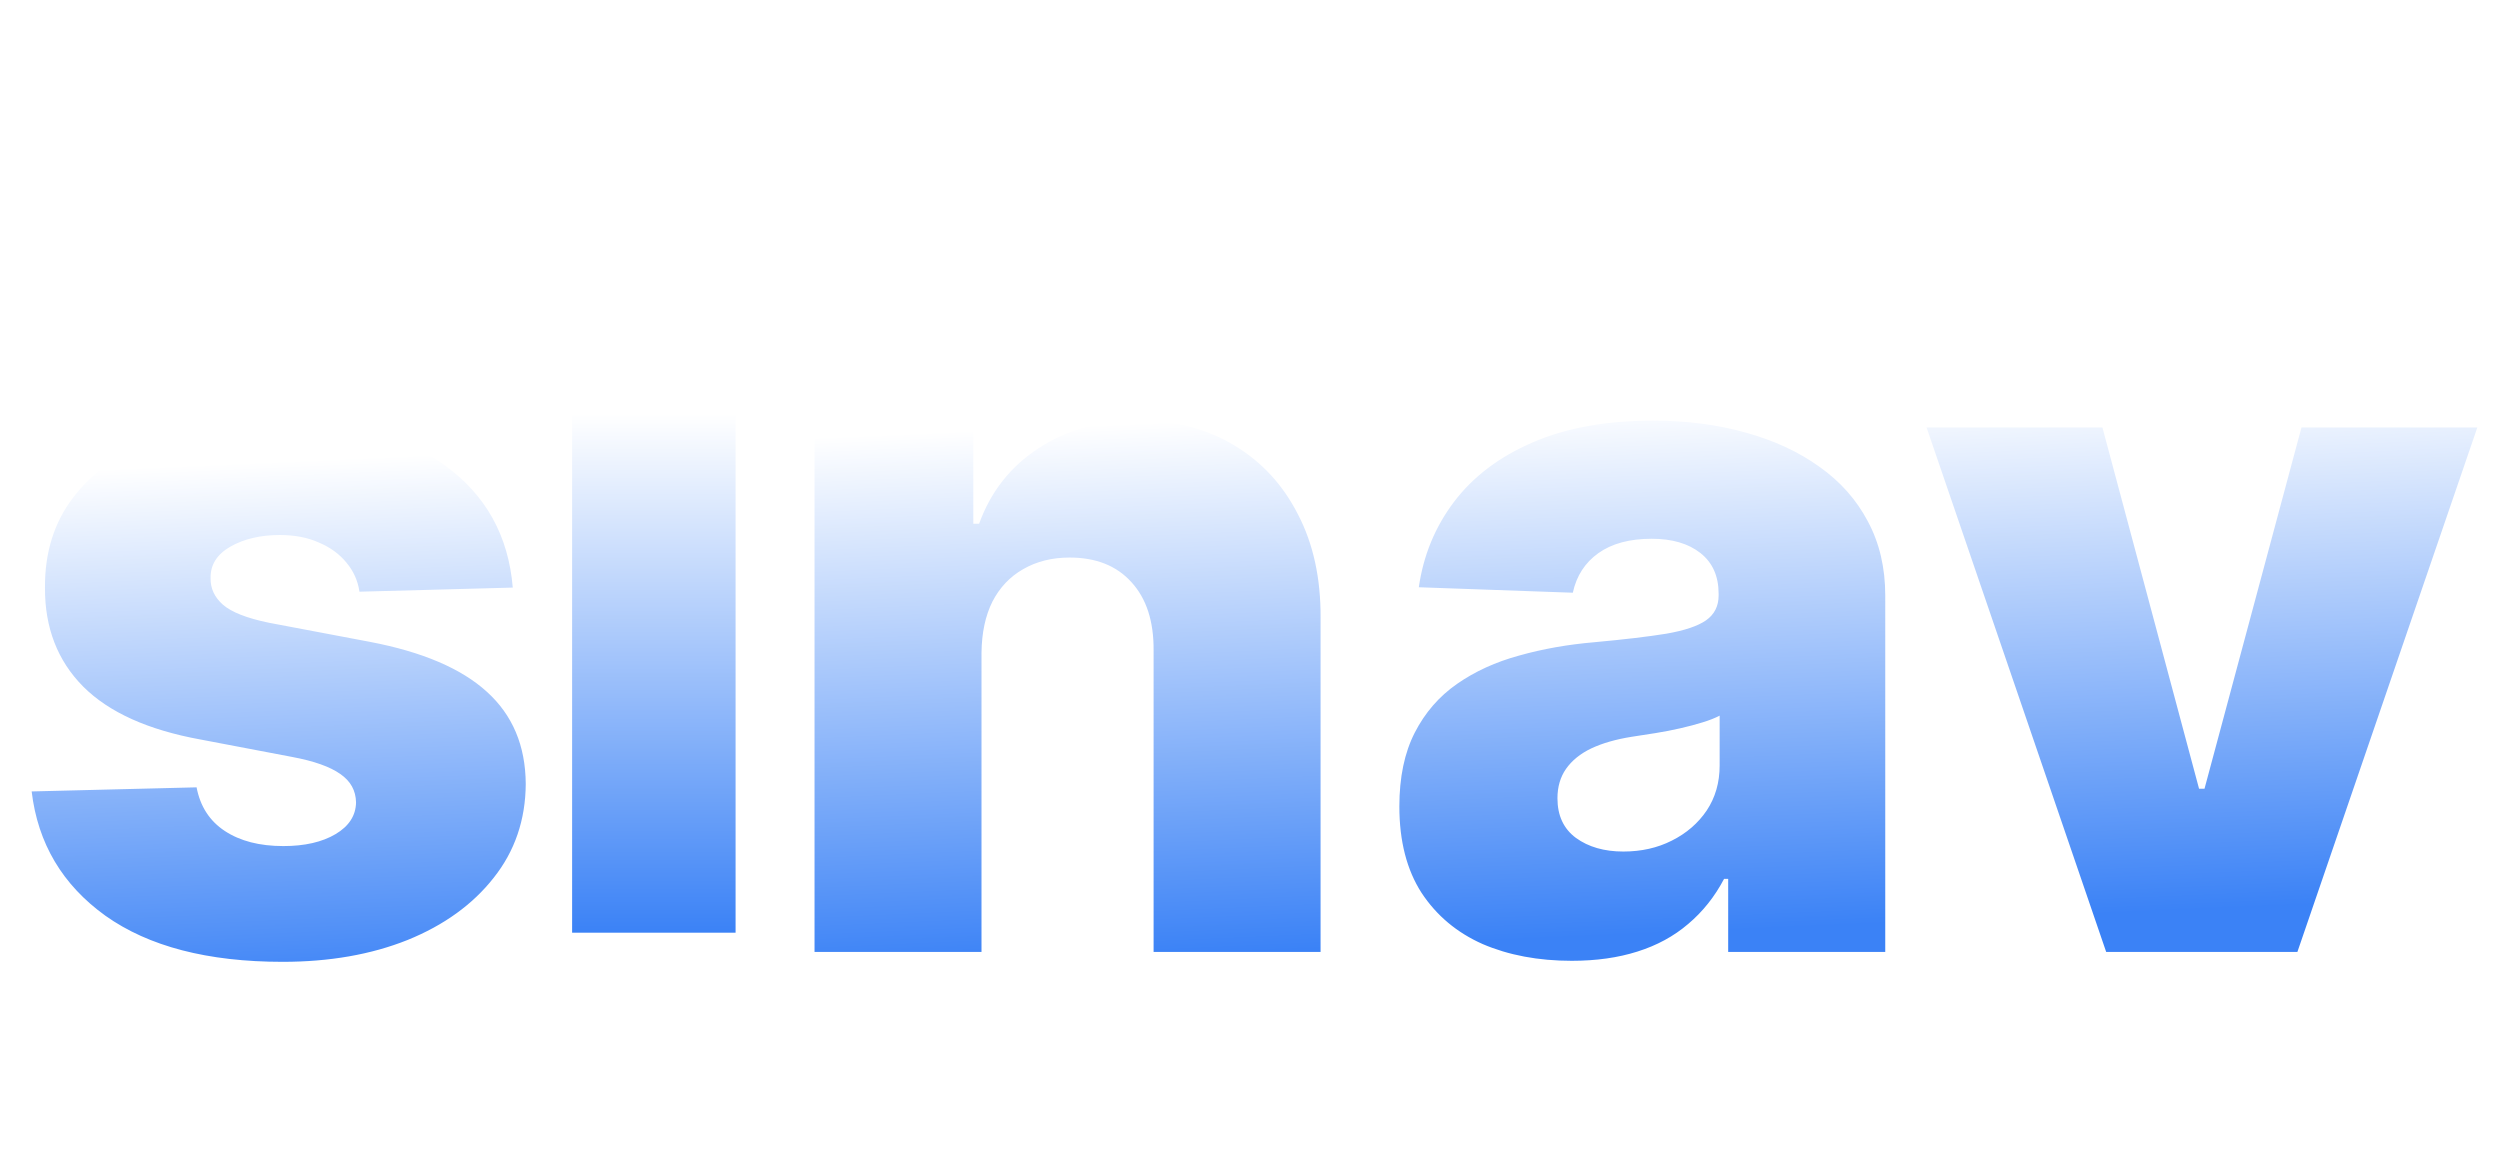 <svg width="520" height="242" viewBox="0 0 520 242" fill="none" xmlns="http://www.w3.org/2000/svg">
<g style="mix-blend-mode:lighten" filter="url(#filter0_d_2_27)">
<path d="M106.656 118.219L74.767 119.071C74.436 116.798 73.536 114.786 72.068 113.034C70.6 111.235 68.683 109.838 66.315 108.844C63.995 107.802 61.296 107.281 58.219 107.281C54.194 107.281 50.761 108.086 47.92 109.696C45.127 111.306 43.754 113.484 43.801 116.23C43.754 118.361 44.606 120.207 46.358 121.77C48.157 123.332 51.353 124.587 55.946 125.534L76.969 129.511C87.859 131.595 95.956 135.051 101.259 139.881C106.609 144.71 109.308 151.102 109.355 159.057C109.308 166.538 107.082 173.048 102.679 178.588C98.323 184.128 92.357 188.437 84.781 191.514C77.206 194.545 68.541 196.06 58.787 196.06C43.209 196.06 30.922 192.864 21.926 186.472C12.977 180.032 7.864 171.415 6.585 160.619L40.889 159.767C41.647 163.744 43.612 166.775 46.784 168.858C49.956 170.941 54.005 171.983 58.929 171.983C63.38 171.983 67.002 171.154 69.796 169.497C72.589 167.84 74.01 165.638 74.057 162.892C74.01 160.43 72.921 158.465 70.79 156.997C68.659 155.482 65.321 154.298 60.776 153.446L41.742 149.824C30.804 147.835 22.66 144.166 17.31 138.815C11.959 133.418 9.308 126.552 9.355 118.219C9.308 110.927 11.249 104.701 15.179 99.54C19.109 94.331 24.696 90.354 31.94 87.608C39.185 84.862 47.731 83.489 57.58 83.489C72.352 83.489 84 86.59 92.523 92.793C101.045 98.948 105.757 107.423 106.656 118.219ZM204.153 131.784V194H169.423V84.909H202.448V104.938H203.656C206.07 98.261 210.19 93.029 216.013 89.242C221.837 85.406 228.774 83.489 236.823 83.489C244.494 83.489 251.146 85.217 256.781 88.673C262.462 92.082 266.866 96.865 269.991 103.02C273.163 109.128 274.726 116.277 274.678 124.469V194H239.948V131.287C239.996 125.226 238.457 120.491 235.332 117.082C232.254 113.673 227.969 111.969 222.477 111.969C218.831 111.969 215.611 112.774 212.817 114.384C210.071 115.946 207.941 118.195 206.425 121.131C204.958 124.066 204.2 127.617 204.153 131.784ZM326.933 195.847C319.973 195.847 313.794 194.687 308.396 192.366C303.046 189.999 298.808 186.448 295.683 181.713C292.606 176.931 291.067 170.941 291.067 163.744C291.067 157.684 292.132 152.57 294.263 148.403C296.393 144.237 299.329 140.851 303.07 138.247C306.81 135.643 311.119 133.678 315.996 132.352C320.873 130.979 326.081 130.056 331.621 129.582C337.823 129.014 342.819 128.422 346.607 127.807C350.394 127.144 353.141 126.221 354.845 125.037C356.597 123.806 357.473 122.078 357.473 119.852V119.497C357.473 115.851 356.218 113.034 353.709 111.045C351.199 109.057 347.814 108.062 343.553 108.062C338.96 108.062 335.267 109.057 332.473 111.045C329.679 113.034 327.904 115.78 327.146 119.284L295.115 118.148C296.062 111.519 298.5 105.6 302.43 100.392C306.408 95.136 311.853 91.017 318.766 88.034C325.726 85.004 334.083 83.489 343.837 83.489C350.797 83.489 357.213 84.317 363.084 85.974C368.955 87.584 374.069 89.952 378.425 93.077C382.781 96.154 386.143 99.942 388.51 104.44C390.925 108.938 392.132 114.076 392.132 119.852V194H359.462V178.801H358.609C356.668 182.494 354.182 185.619 351.152 188.176C348.169 190.733 344.642 192.651 340.57 193.929C336.545 195.207 332 195.847 326.933 195.847ZM337.658 173.119C341.398 173.119 344.76 172.362 347.743 170.847C350.773 169.331 353.188 167.248 354.987 164.597C356.786 161.898 357.686 158.773 357.686 155.222V144.852C356.692 145.373 355.484 145.847 354.064 146.273C352.691 146.699 351.176 147.101 349.518 147.48C347.861 147.859 346.157 148.19 344.405 148.474C342.653 148.759 340.972 149.019 339.362 149.256C336.095 149.777 333.302 150.581 330.982 151.67C328.709 152.759 326.957 154.18 325.726 155.932C324.542 157.636 323.95 159.672 323.95 162.04C323.95 165.638 325.229 168.384 327.786 170.278C330.39 172.172 333.68 173.119 337.658 173.119ZM515.286 84.909L477.857 194H438.084L400.726 84.909H437.303L457.402 160.051H458.538L478.709 84.909H515.286Z" fill="url(#paint0_linear_2_27)"/>
</g>
<g style="mix-blend-mode:lighten">
<rect x="119" y="86" width="34" height="108" fill="url(#paint1_linear_2_27)"/>
</g>
<defs>
<filter id="filter0_d_2_27" x="2.585" y="83.489" width="516.7" height="120.571" filterUnits="userSpaceOnUse" color-interpolation-filters="sRGB">
<feFlood flood-opacity="0" result="BackgroundImageFix"/>
<feColorMatrix in="SourceAlpha" type="matrix" values="0 0 0 0 0 0 0 0 0 0 0 0 0 0 0 0 0 0 127 0" result="hardAlpha"/>
<feOffset dy="4"/>
<feGaussianBlur stdDeviation="2"/>
<feComposite in2="hardAlpha" operator="out"/>
<feColorMatrix type="matrix" values="0 0 0 0 0 0 0 0 0 0 0 0 0 0 0 0 0 0 0.25 0"/>
<feBlend mode="normal" in2="BackgroundImageFix" result="effect1_dropShadow_2_27"/>
<feBlend mode="normal" in="SourceGraphic" in2="effect1_dropShadow_2_27" result="shape"/>
</filter>
<linearGradient id="paint0_linear_2_27" x1="259" y1="83" x2="263.909" y2="193.782" gradientUnits="userSpaceOnUse">
<stop stop-color="white"/>
<stop offset="1" stop-color="#3B82F6"/>
</linearGradient>
<linearGradient id="paint1_linear_2_27" x1="136" y1="86" x2="136" y2="194" gradientUnits="userSpaceOnUse">
<stop stop-color="white"/>
<stop offset="1" stop-color="#3B82F6"/>
</linearGradient>
</defs>
</svg>
